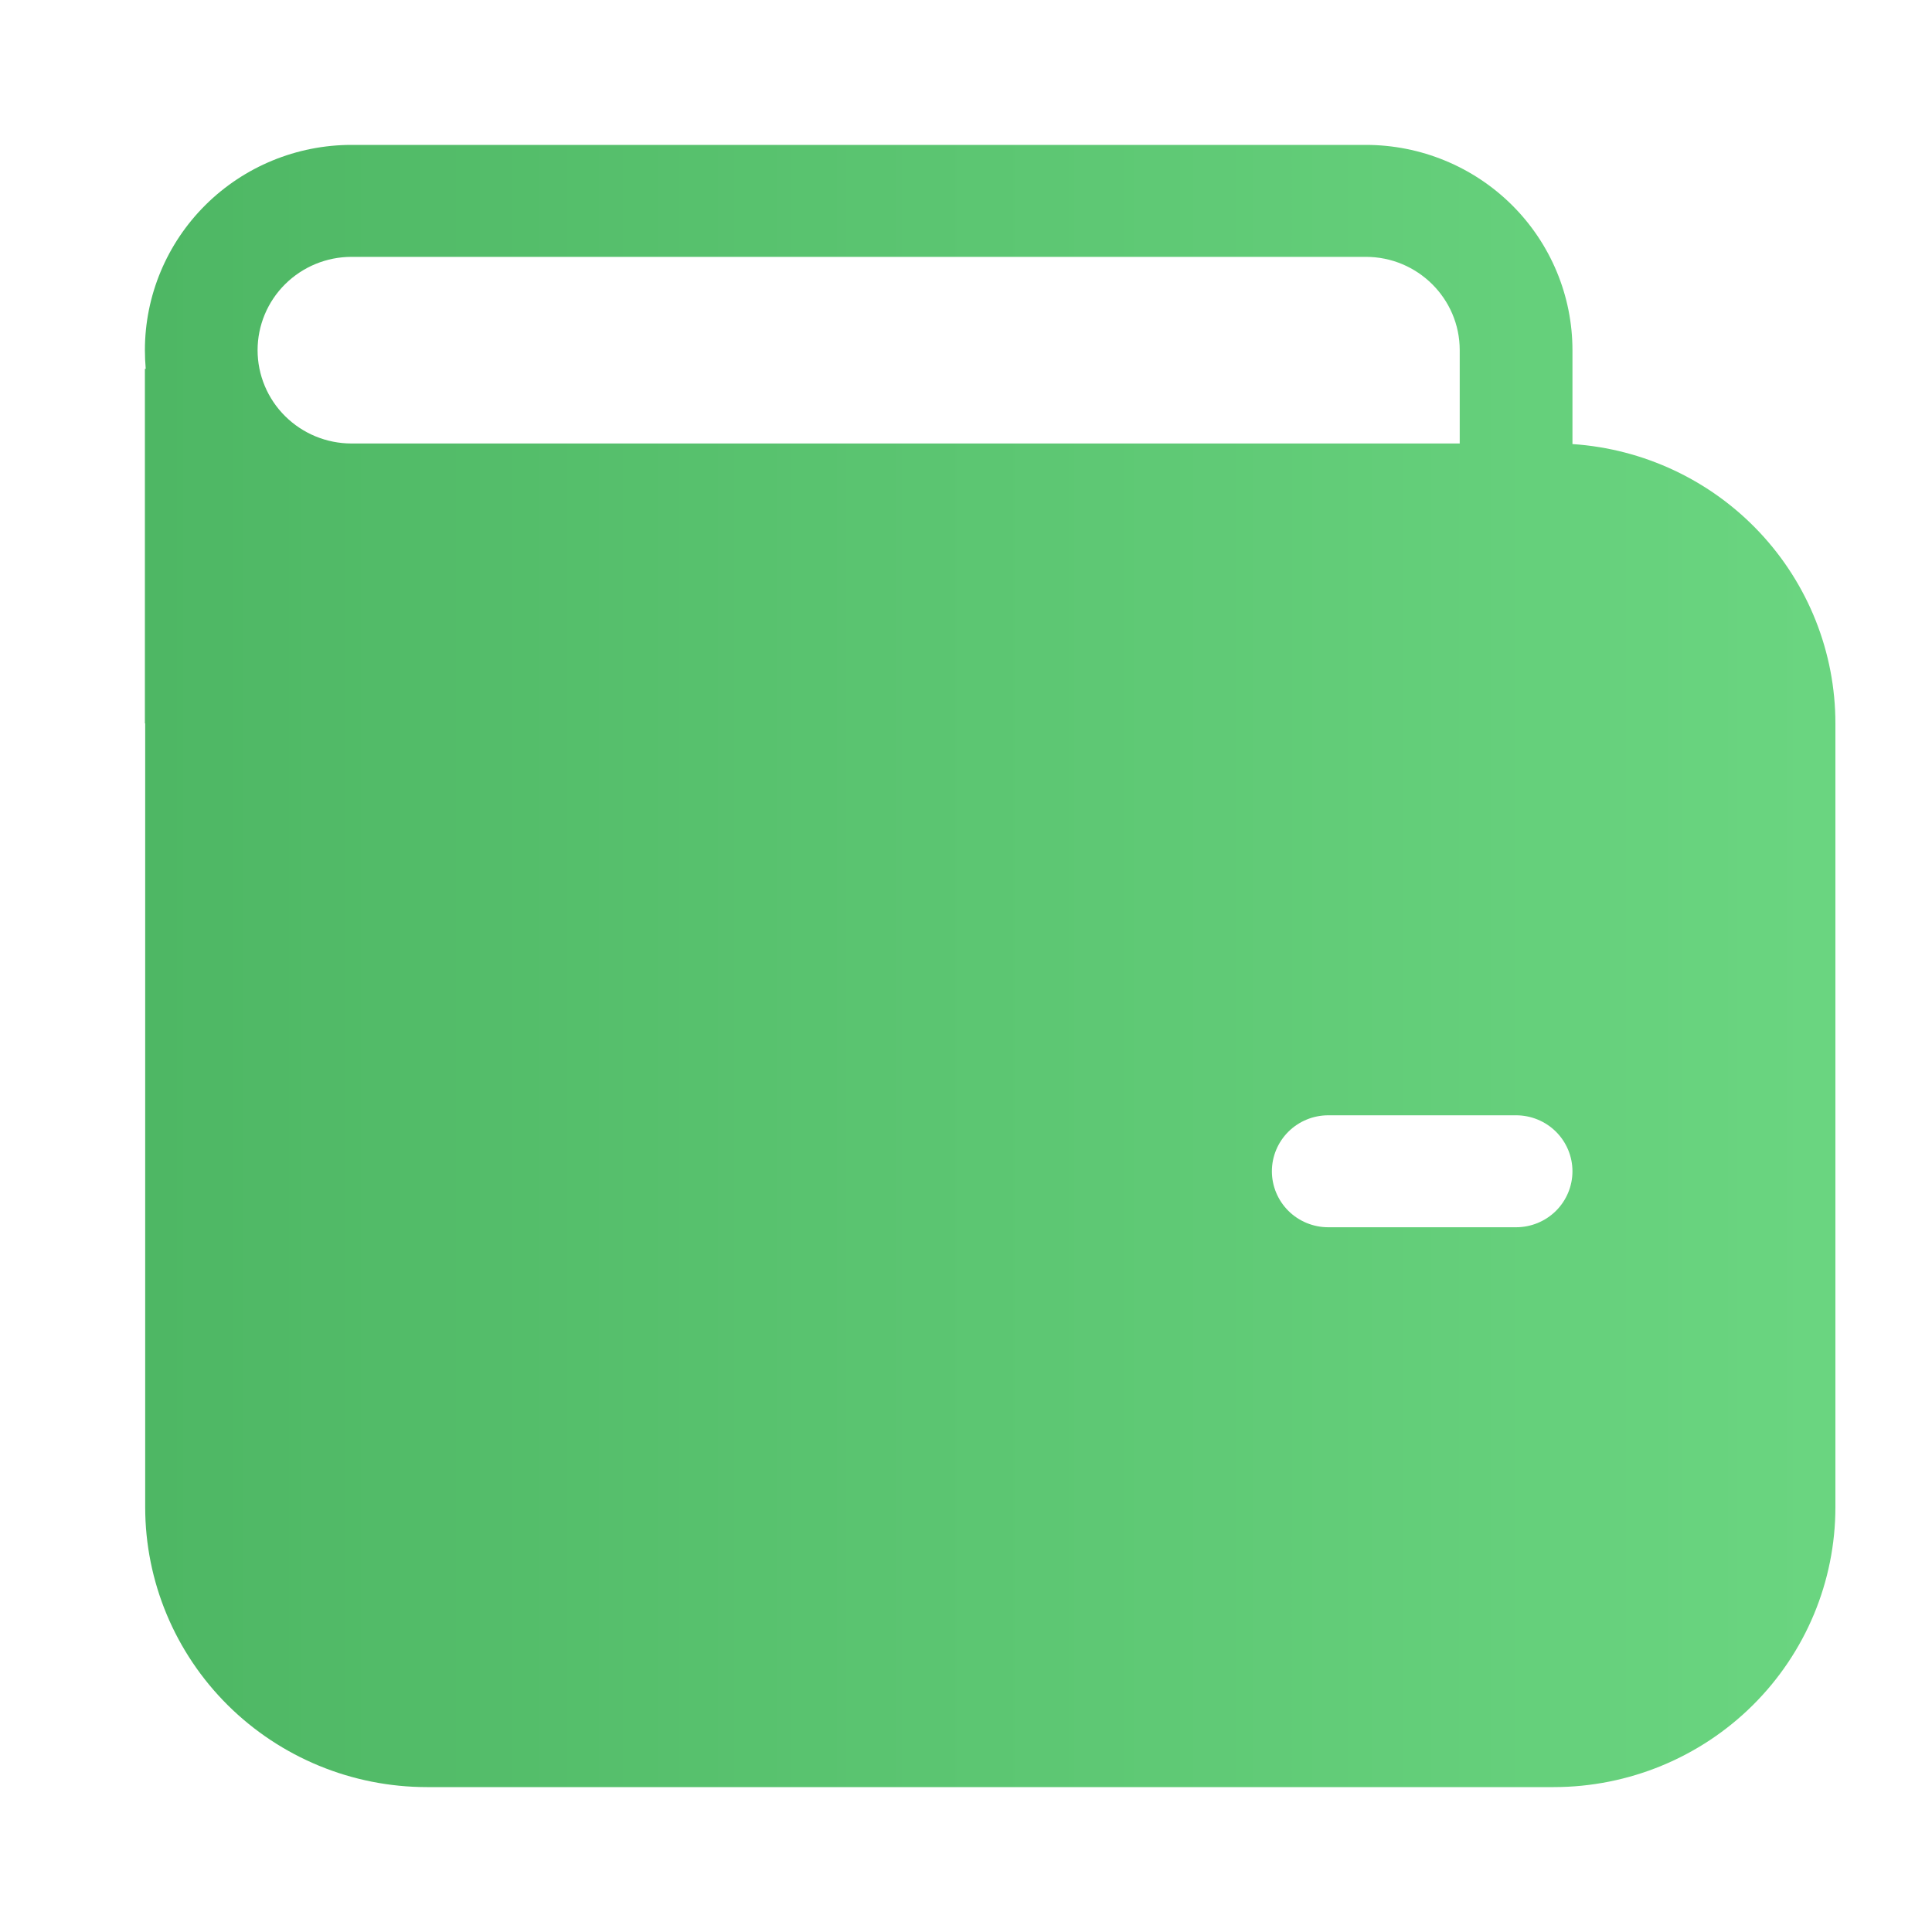 <svg width="40" height="40" viewBox="0 0 40 40" fill="none" xmlns="http://www.w3.org/2000/svg">
<path d="M3 7.25C3 6.123 3.451 5.042 4.253 4.245C5.055 3.448 6.143 3 7.278 3H28.278C29.412 3 30.5 3.448 31.303 4.245C32.105 5.042 32.556 6.123 32.556 7.25V9.194C34.032 9.292 35.416 9.944 36.427 11.018C37.438 12.092 38 13.507 38 14.977V31.204C38 32.742 37.385 34.216 36.291 35.303C35.197 36.389 33.714 37 32.167 37H8.84C7.292 37 5.809 36.389 4.715 35.303C3.621 34.216 3.006 32.742 3.006 31.204V14.977H3V7.636H3.017C3.006 7.508 3 7.379 3 7.25ZM30.222 7.25C30.222 6.184 29.351 5.318 28.278 5.318H7.278C6.762 5.318 6.268 5.522 5.903 5.884C5.538 6.246 5.333 6.738 5.333 7.25C5.333 7.762 5.538 8.254 5.903 8.616C6.268 8.978 6.762 9.182 7.278 9.182H30.222V7.25ZM27.5 23.091C27.191 23.091 26.894 23.213 26.675 23.43C26.456 23.648 26.333 23.943 26.333 24.25C26.333 24.557 26.456 24.852 26.675 25.07C26.894 25.287 27.191 25.409 27.5 25.409H31.389C31.698 25.409 31.995 25.287 32.214 25.07C32.433 24.852 32.556 24.557 32.556 24.25C32.556 23.943 32.433 23.648 32.214 23.43C31.995 23.213 31.698 23.091 31.389 23.091H27.5Z" fill="url(#paint0_linear_7488_139794)"/>
<defs>
<linearGradient id="paint0_linear_7488_139794" x1="1.932" y1="20" x2="38.865" y2="20" gradientUnits="userSpaceOnUse">
<stop stop-color="#4DB663"/>
<stop offset="1" stop-color="#6BD681"/>
</linearGradient>
</defs>
</svg>
